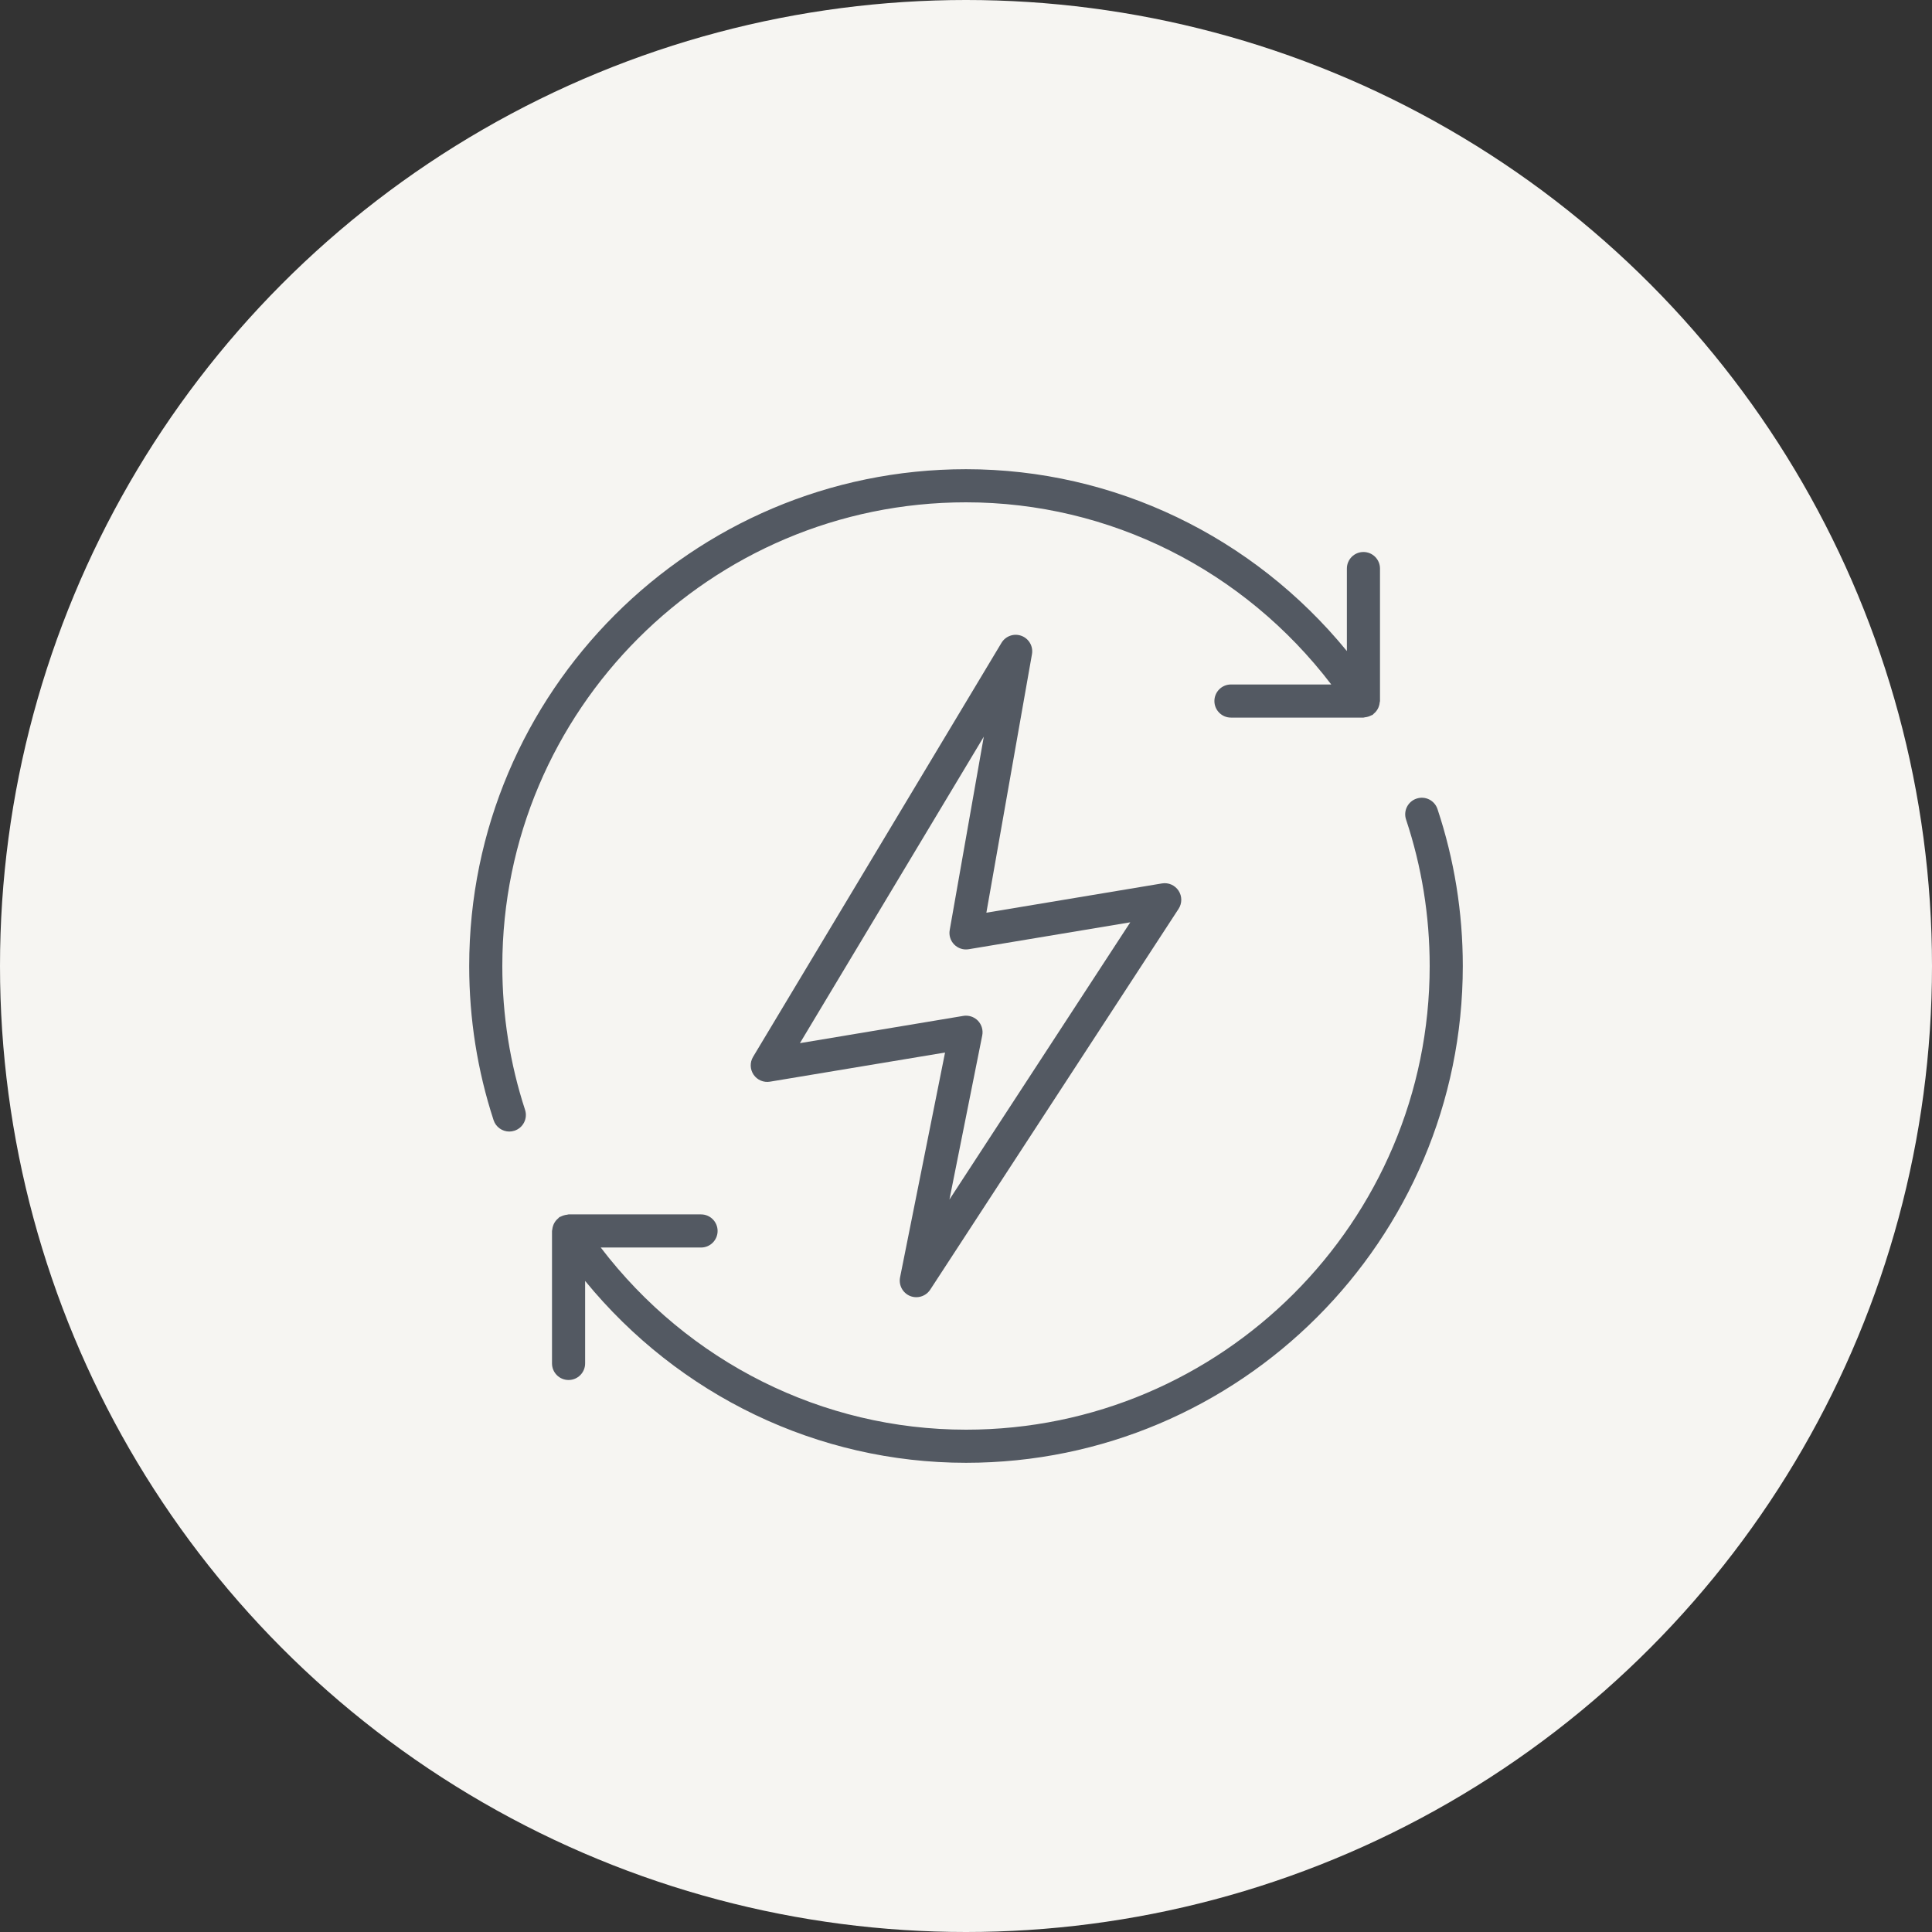 <?xml version="1.0" encoding="UTF-8"?>
<svg width="70px" height="70px" viewBox="0 0 70 70" version="1.1" xmlns="http://www.w3.org/2000/svg" xmlns:xlink="http://www.w3.org/1999/xlink">
    <rect x="0" y="0" width="70" height="70" fill="#333333" stroke="none"/>
    <!-- Generator: Sketch 52.2 (67145) - http://www.bohemiancoding.com/sketch -->
    <title>renewable-icon</title>
    <desc>Created with Sketch.</desc>
    <g id="Page-1" stroke="none" stroke-width="1" fill="none" fill-rule="evenodd">
        <g id="01-IDSPL-home" transform="translate(-494, -915)">
            <g id="services" transform="translate(170, 844)">
                <g id="Group-5-Copy" transform="translate(323, 71)">
                    <g id="renewable-icon" transform="translate(1, 0)">
                        <circle id="Oval" fill="#F6F5F2" fill-rule="nonzero" cx="35" cy="35" r="35"></circle>
                        <g id="renewable-energy" transform="translate(17, 17)" fill="#535962">
                            <path d="M1.2,18 C1.2,8.737 8.736,1.2 18,1.2 C23.2,1.2 28.066,3.649 31.234,7.8 L27.6,7.8 C27.268,7.8 27,8.069 27,8.4 C27,8.731 27.268,9 27.6,9 L32.4,9 C32.419,9 32.435,8.991 32.453,8.989 C32.493,8.986 32.531,8.977 32.57,8.966 C32.61,8.954 32.646,8.939 32.682,8.92 C32.698,8.912 32.716,8.91 32.732,8.9 C32.749,8.889 32.758,8.872 32.773,8.859 C32.805,8.833 32.833,8.805 32.859,8.773 C32.883,8.743 32.904,8.713 32.921,8.68 C32.939,8.647 32.953,8.613 32.964,8.576 C32.977,8.537 32.985,8.498 32.988,8.456 C32.99,8.437 33,8.42 33,8.4 L33,3.6 C33,3.269 32.732,3 32.4,3 C32.068,3 31.8,3.269 31.8,3.6 L31.8,6.589 C28.403,2.437 23.37,0 18,0 C8.075,0 0,8.075 0,18 C0,19.91 0.297,21.788 0.883,23.584 C0.965,23.837 1.201,23.998 1.453,23.998 C1.514,23.998 1.577,23.988 1.639,23.968 C1.954,23.865 2.126,23.527 2.024,23.212 C1.477,21.536 1.2,19.783 1.2,18 Z" id="Path"></path>
                            <path d="M15.973,29.956 C16.047,29.986 16.124,30 16.2,30 C16.397,30 16.589,29.902 16.703,29.728 L25.703,15.928 C25.833,15.728 25.832,15.471 25.702,15.272 C25.571,15.073 25.335,14.968 25.102,15.008 L18.738,16.069 L20.39,6.704 C20.441,6.419 20.281,6.139 20.01,6.038 C19.741,5.937 19.435,6.043 19.286,6.291 L10.286,21.291 C10.165,21.492 10.172,21.744 10.304,21.938 C10.436,22.131 10.669,22.23 10.898,22.191 L17.241,21.135 L15.611,29.282 C15.556,29.564 15.707,29.847 15.973,29.956 Z M11.983,20.795 L18.645,9.691 L17.41,16.696 C17.375,16.888 17.437,17.084 17.573,17.222 C17.711,17.361 17.906,17.425 18.099,17.392 L23.952,16.417 L17.4,26.462 L18.588,20.518 C18.627,20.324 18.568,20.125 18.432,19.982 C18.317,19.865 18.162,19.8 18,19.8 C17.967,19.8 17.935,19.802 17.902,19.808 L11.983,20.795 Z" id="Shape" fill-rule="nonzero"></path>
                            <path d="M35.083,12.314 C34.978,11.999 34.64,11.829 34.324,11.935 C34.01,12.039 33.839,12.379 33.944,12.693 C34.512,14.398 34.8,16.184 34.8,18 C34.8,27.263 27.264,34.8 18,34.8 C12.801,34.8 7.935,32.352 4.766,28.2 L8.4,28.2 C8.732,28.2 9,27.931 9,27.6 C9,27.269 8.732,27 8.4,27 L3.6,27 C3.582,27 3.566,27.009 3.548,27.011 C3.508,27.014 3.469,27.023 3.428,27.035 C3.389,27.047 3.353,27.061 3.318,27.079 C3.302,27.088 3.284,27.089 3.268,27.1 C3.251,27.111 3.242,27.128 3.227,27.141 C3.195,27.167 3.167,27.195 3.141,27.227 C3.117,27.257 3.096,27.287 3.079,27.32 C3.061,27.353 3.047,27.387 3.036,27.424 C3.023,27.463 3.015,27.502 3.011,27.543 C3.01,27.563 3,27.58 3,27.6 L3,32.4 C3,32.731 3.268,33 3.6,33 C3.932,33 4.2,32.731 4.2,32.4 L4.2,29.41 C7.597,33.563 12.631,36 18,36 C27.925,36 36,27.925 36,18 C36,16.055 35.691,14.141 35.083,12.314 Z" id="Path"></path>
                        </g>
                    </g>
                </g>
            </g>
        </g>
    </g>
</svg>
